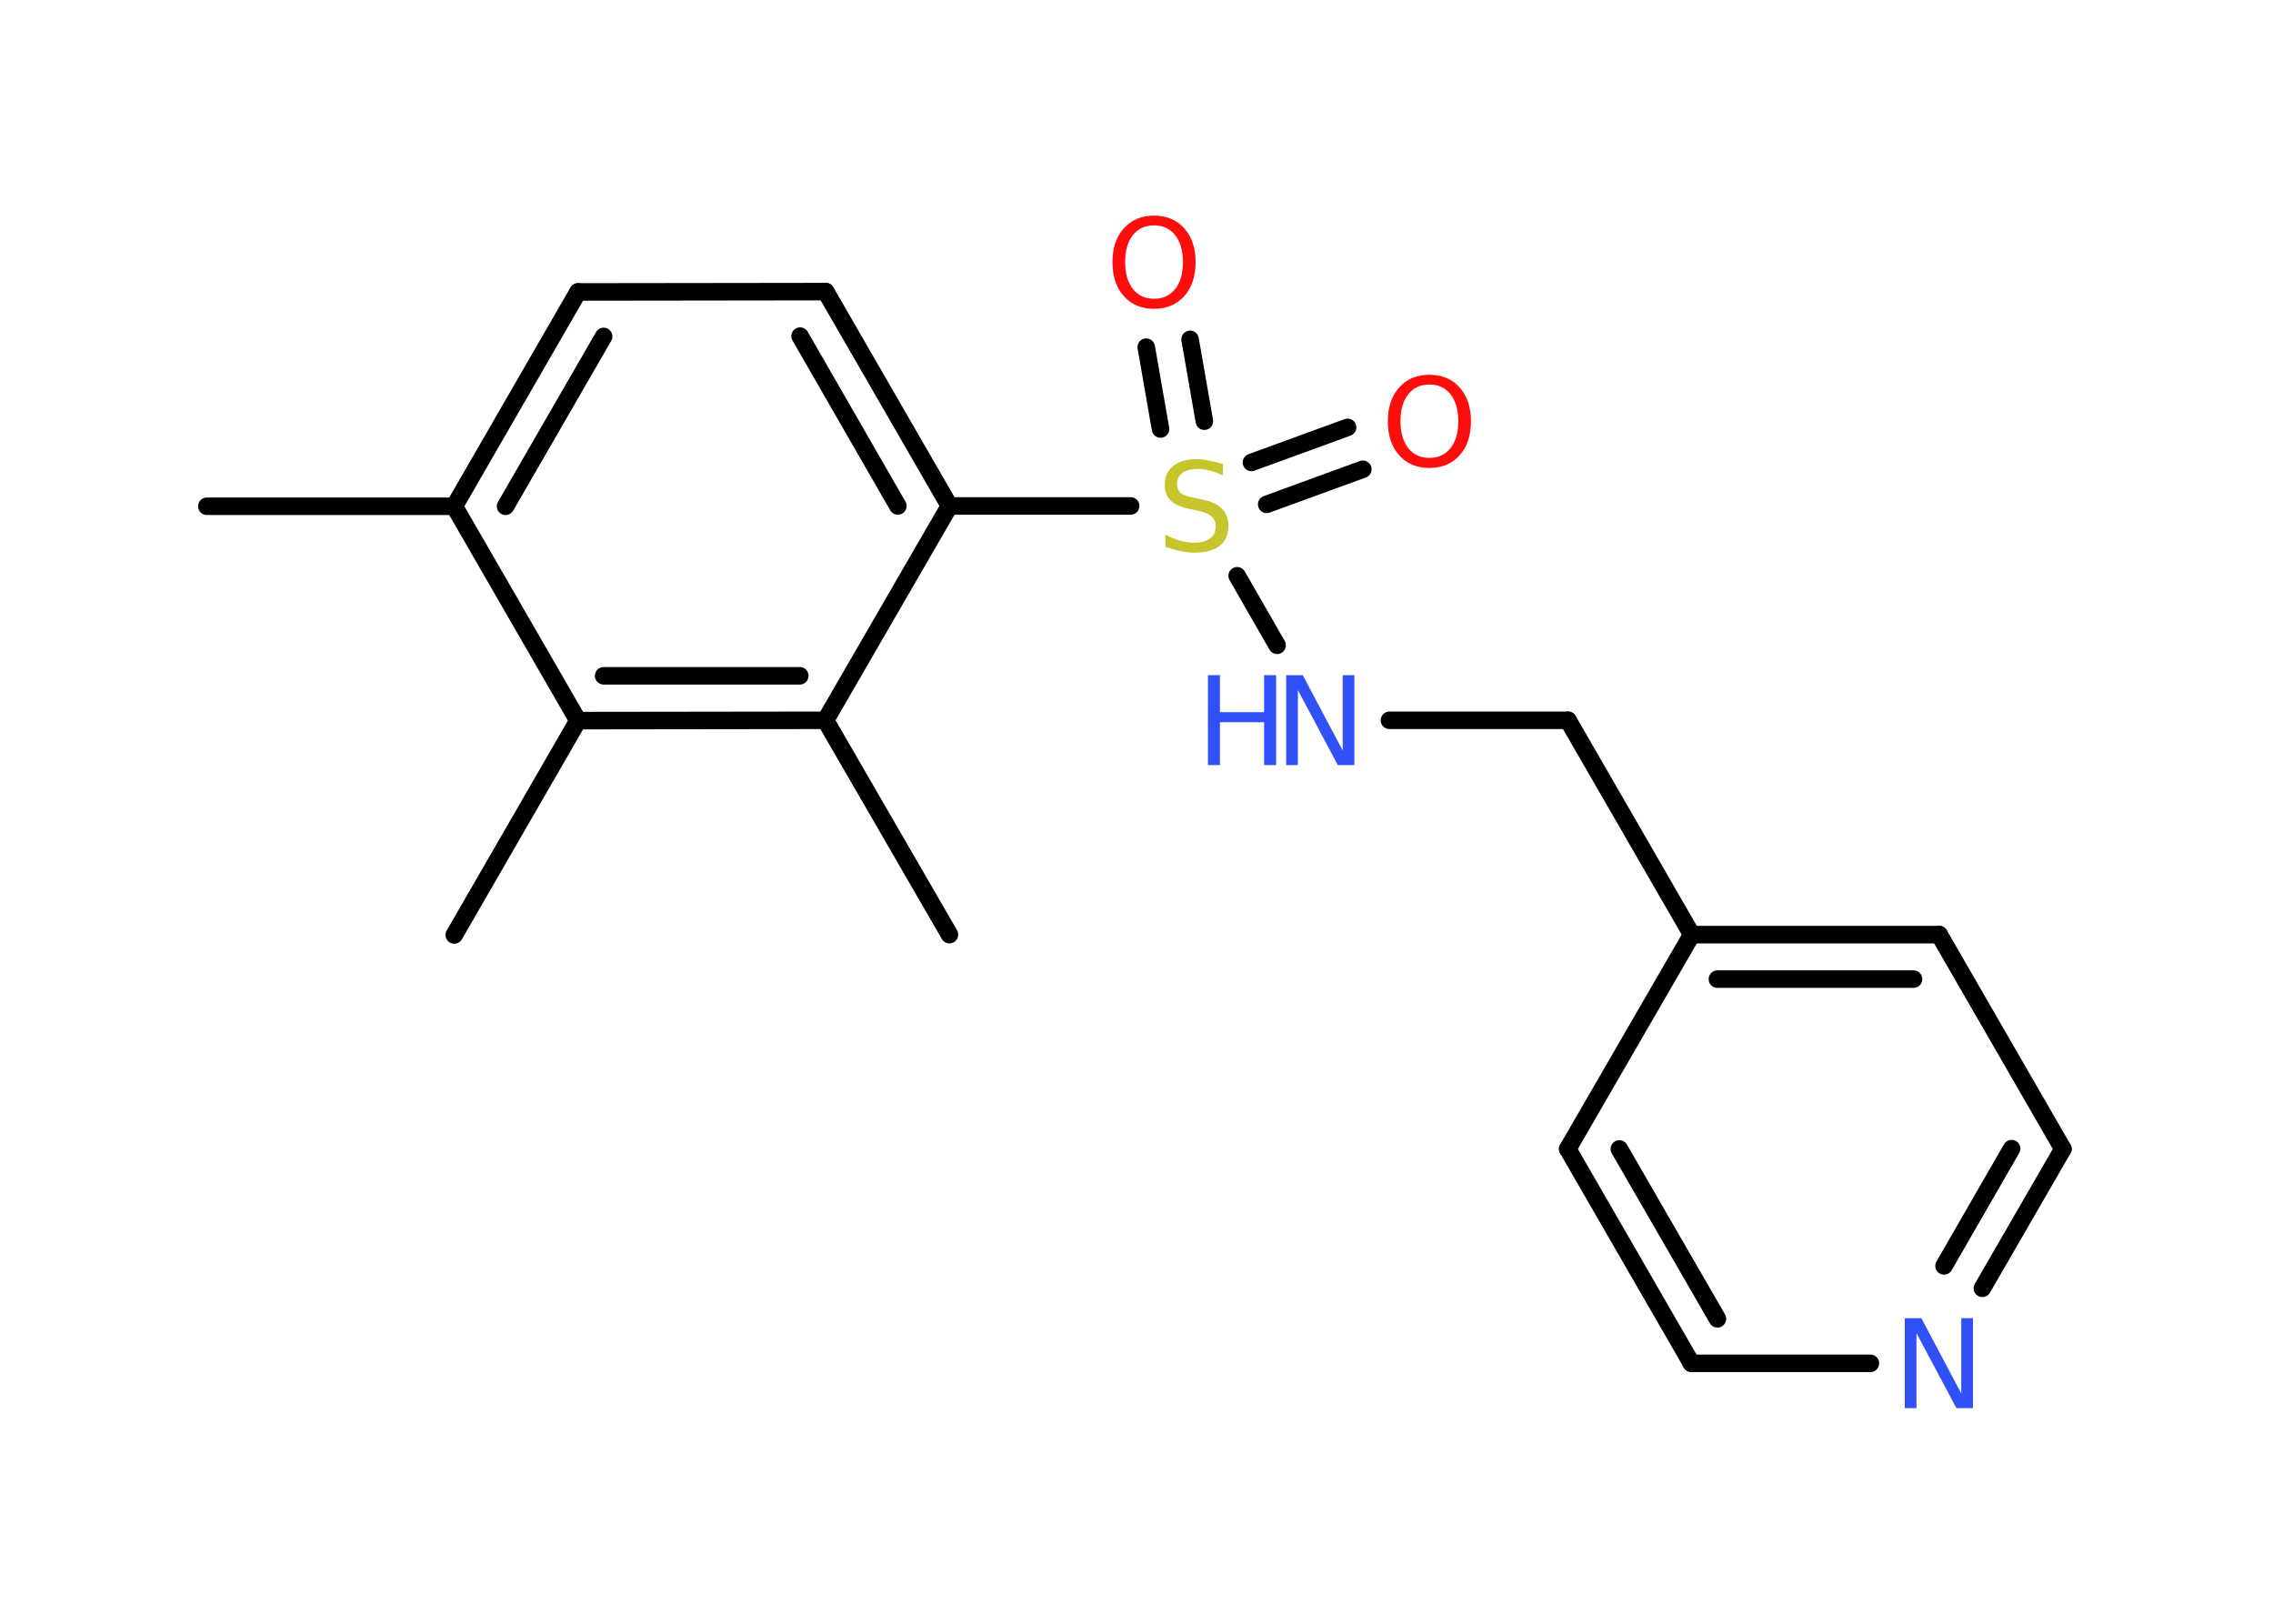 <?xml version='1.0' encoding='UTF-8'?>
<!DOCTYPE svg PUBLIC "-//W3C//DTD SVG 1.1//EN" "http://www.w3.org/Graphics/SVG/1.1/DTD/svg11.dtd">
<svg version='1.2' xmlns='http://www.w3.org/2000/svg' xmlns:xlink='http://www.w3.org/1999/xlink' width='70.0mm' height='50.0mm' viewBox='0 0 70.0 50.0'>
  <desc>Generated by the Chemistry Development Kit (http://github.com/cdk)</desc>
  <g stroke-linecap='round' stroke-linejoin='round' stroke='#000000' stroke-width='.54' fill='#3050F8'>
    <rect x='.0' y='.0' width='70.0' height='50.0' fill='#FFFFFF' stroke='none'/>
    <g id='mol1' class='mol'>
      <line id='mol1bnd1' class='bond' x1='6.37' y1='15.59' x2='13.99' y2='15.59'/>
      <g id='mol1bnd2' class='bond'>
        <line x1='17.8' y1='8.99' x2='13.99' y2='15.59'/>
        <line x1='18.59' y1='10.36' x2='15.57' y2='15.59'/>
      </g>
      <line id='mol1bnd3' class='bond' x1='17.8' y1='8.99' x2='25.43' y2='8.98'/>
      <g id='mol1bnd4' class='bond'>
        <line x1='29.24' y1='15.58' x2='25.43' y2='8.98'/>
        <line x1='27.65' y1='15.58' x2='24.64' y2='10.35'/>
      </g>
      <line id='mol1bnd5' class='bond' x1='29.24' y1='15.58' x2='34.82' y2='15.58'/>
      <g id='mol1bnd6' class='bond'>
        <line x1='38.54' y1='14.24' x2='41.5' y2='13.16'/>
        <line x1='39.01' y1='15.53' x2='41.97' y2='14.45'/>
      </g>
      <g id='mol1bnd7' class='bond'>
        <line x1='35.74' y1='13.21' x2='35.3' y2='10.69'/>
        <line x1='37.09' y1='12.97' x2='36.65' y2='10.45'/>
      </g>
      <line id='mol1bnd8' class='bond' x1='38.1' y1='17.73' x2='39.33' y2='19.87'/>
      <line id='mol1bnd9' class='bond' x1='42.79' y1='22.18' x2='48.29' y2='22.18'/>
      <line id='mol1bnd10' class='bond' x1='48.29' y1='22.18' x2='52.1' y2='28.78'/>
      <g id='mol1bnd11' class='bond'>
        <line x1='59.72' y1='28.78' x2='52.1' y2='28.78'/>
        <line x1='58.93' y1='30.15' x2='52.89' y2='30.15'/>
      </g>
      <line id='mol1bnd12' class='bond' x1='59.72' y1='28.78' x2='63.53' y2='35.38'/>
      <g id='mol1bnd13' class='bond'>
        <line x1='61.05' y1='39.67' x2='63.53' y2='35.38'/>
        <line x1='59.87' y1='38.98' x2='61.95' y2='35.37'/>
      </g>
      <line id='mol1bnd14' class='bond' x1='57.6' y1='41.98' x2='52.09' y2='41.98'/>
      <g id='mol1bnd15' class='bond'>
        <line x1='48.28' y1='35.38' x2='52.09' y2='41.98'/>
        <line x1='49.87' y1='35.38' x2='52.89' y2='40.61'/>
      </g>
      <line id='mol1bnd16' class='bond' x1='52.1' y1='28.78' x2='48.28' y2='35.38'/>
      <line id='mol1bnd17' class='bond' x1='29.24' y1='15.58' x2='25.42' y2='22.18'/>
      <line id='mol1bnd18' class='bond' x1='25.42' y1='22.18' x2='29.24' y2='28.78'/>
      <g id='mol1bnd19' class='bond'>
        <line x1='17.8' y1='22.19' x2='25.42' y2='22.18'/>
        <line x1='18.59' y1='20.81' x2='24.63' y2='20.81'/>
      </g>
      <line id='mol1bnd20' class='bond' x1='13.99' y1='15.59' x2='17.8' y2='22.19'/>
      <line id='mol1bnd21' class='bond' x1='17.8' y1='22.19' x2='13.99' y2='28.79'/>
      <path id='mol1atm6' class='atom' d='M37.66 14.28v.36q-.21 -.1 -.4 -.15q-.19 -.05 -.37 -.05q-.31 .0 -.47 .12q-.17 .12 -.17 .34q.0 .18 .11 .28q.11 .09 .42 .15l.23 .05q.42 .08 .62 .28q.2 .2 .2 .54q.0 .4 -.27 .61q-.27 .21 -.79 .21q-.2 .0 -.42 -.05q-.22 -.05 -.46 -.13v-.38q.23 .13 .45 .19q.22 .06 .43 .06q.32 .0 .5 -.13q.17 -.13 .17 -.36q.0 -.21 -.13 -.32q-.13 -.11 -.41 -.17l-.23 -.05q-.42 -.08 -.61 -.26q-.19 -.18 -.19 -.49q.0 -.37 .26 -.58q.26 -.21 .71 -.21q.19 .0 .39 .04q.2 .04 .41 .1z' stroke='none' fill='#C6C62C'/>
      <path id='mol1atm7' class='atom' d='M44.02 11.84q-.41 .0 -.65 .3q-.24 .3 -.24 .83q.0 .52 .24 .83q.24 .3 .65 .3q.41 .0 .65 -.3q.24 -.3 .24 -.83q.0 -.52 -.24 -.83q-.24 -.3 -.65 -.3zM44.02 11.54q.58 .0 .93 .39q.35 .39 .35 1.04q.0 .66 -.35 1.05q-.35 .39 -.93 .39q-.58 .0 -.93 -.39q-.35 -.39 -.35 -1.05q.0 -.65 .35 -1.04q.35 -.39 .93 -.39z' stroke='none' fill='#FF0D0D'/>
      <path id='mol1atm8' class='atom' d='M35.54 6.94q-.41 .0 -.65 .3q-.24 .3 -.24 .83q.0 .52 .24 .83q.24 .3 .65 .3q.41 .0 .65 -.3q.24 -.3 .24 -.83q.0 -.52 -.24 -.83q-.24 -.3 -.65 -.3zM35.54 6.64q.58 .0 .93 .39q.35 .39 .35 1.04q.0 .66 -.35 1.05q-.35 .39 -.93 .39q-.58 .0 -.93 -.39q-.35 -.39 -.35 -1.05q.0 -.65 .35 -1.04q.35 -.39 .93 -.39z' stroke='none' fill='#FF0D0D'/>
      <g id='mol1atm9' class='atom'>
        <path d='M39.62 20.79h.5l1.23 2.32v-2.32h.36v2.77h-.51l-1.23 -2.31v2.31h-.36v-2.77z' stroke='none'/>
        <path d='M37.2 20.79h.37v1.14h1.36v-1.14h.37v2.77h-.37v-1.32h-1.36v1.32h-.37v-2.77z' stroke='none'/>
      </g>
      <path id='mol1atm14' class='atom' d='M58.67 40.59h.5l1.23 2.32v-2.32h.36v2.77h-.51l-1.23 -2.31v2.31h-.36v-2.77z' stroke='none'/>
    </g>
  </g>
</svg>
